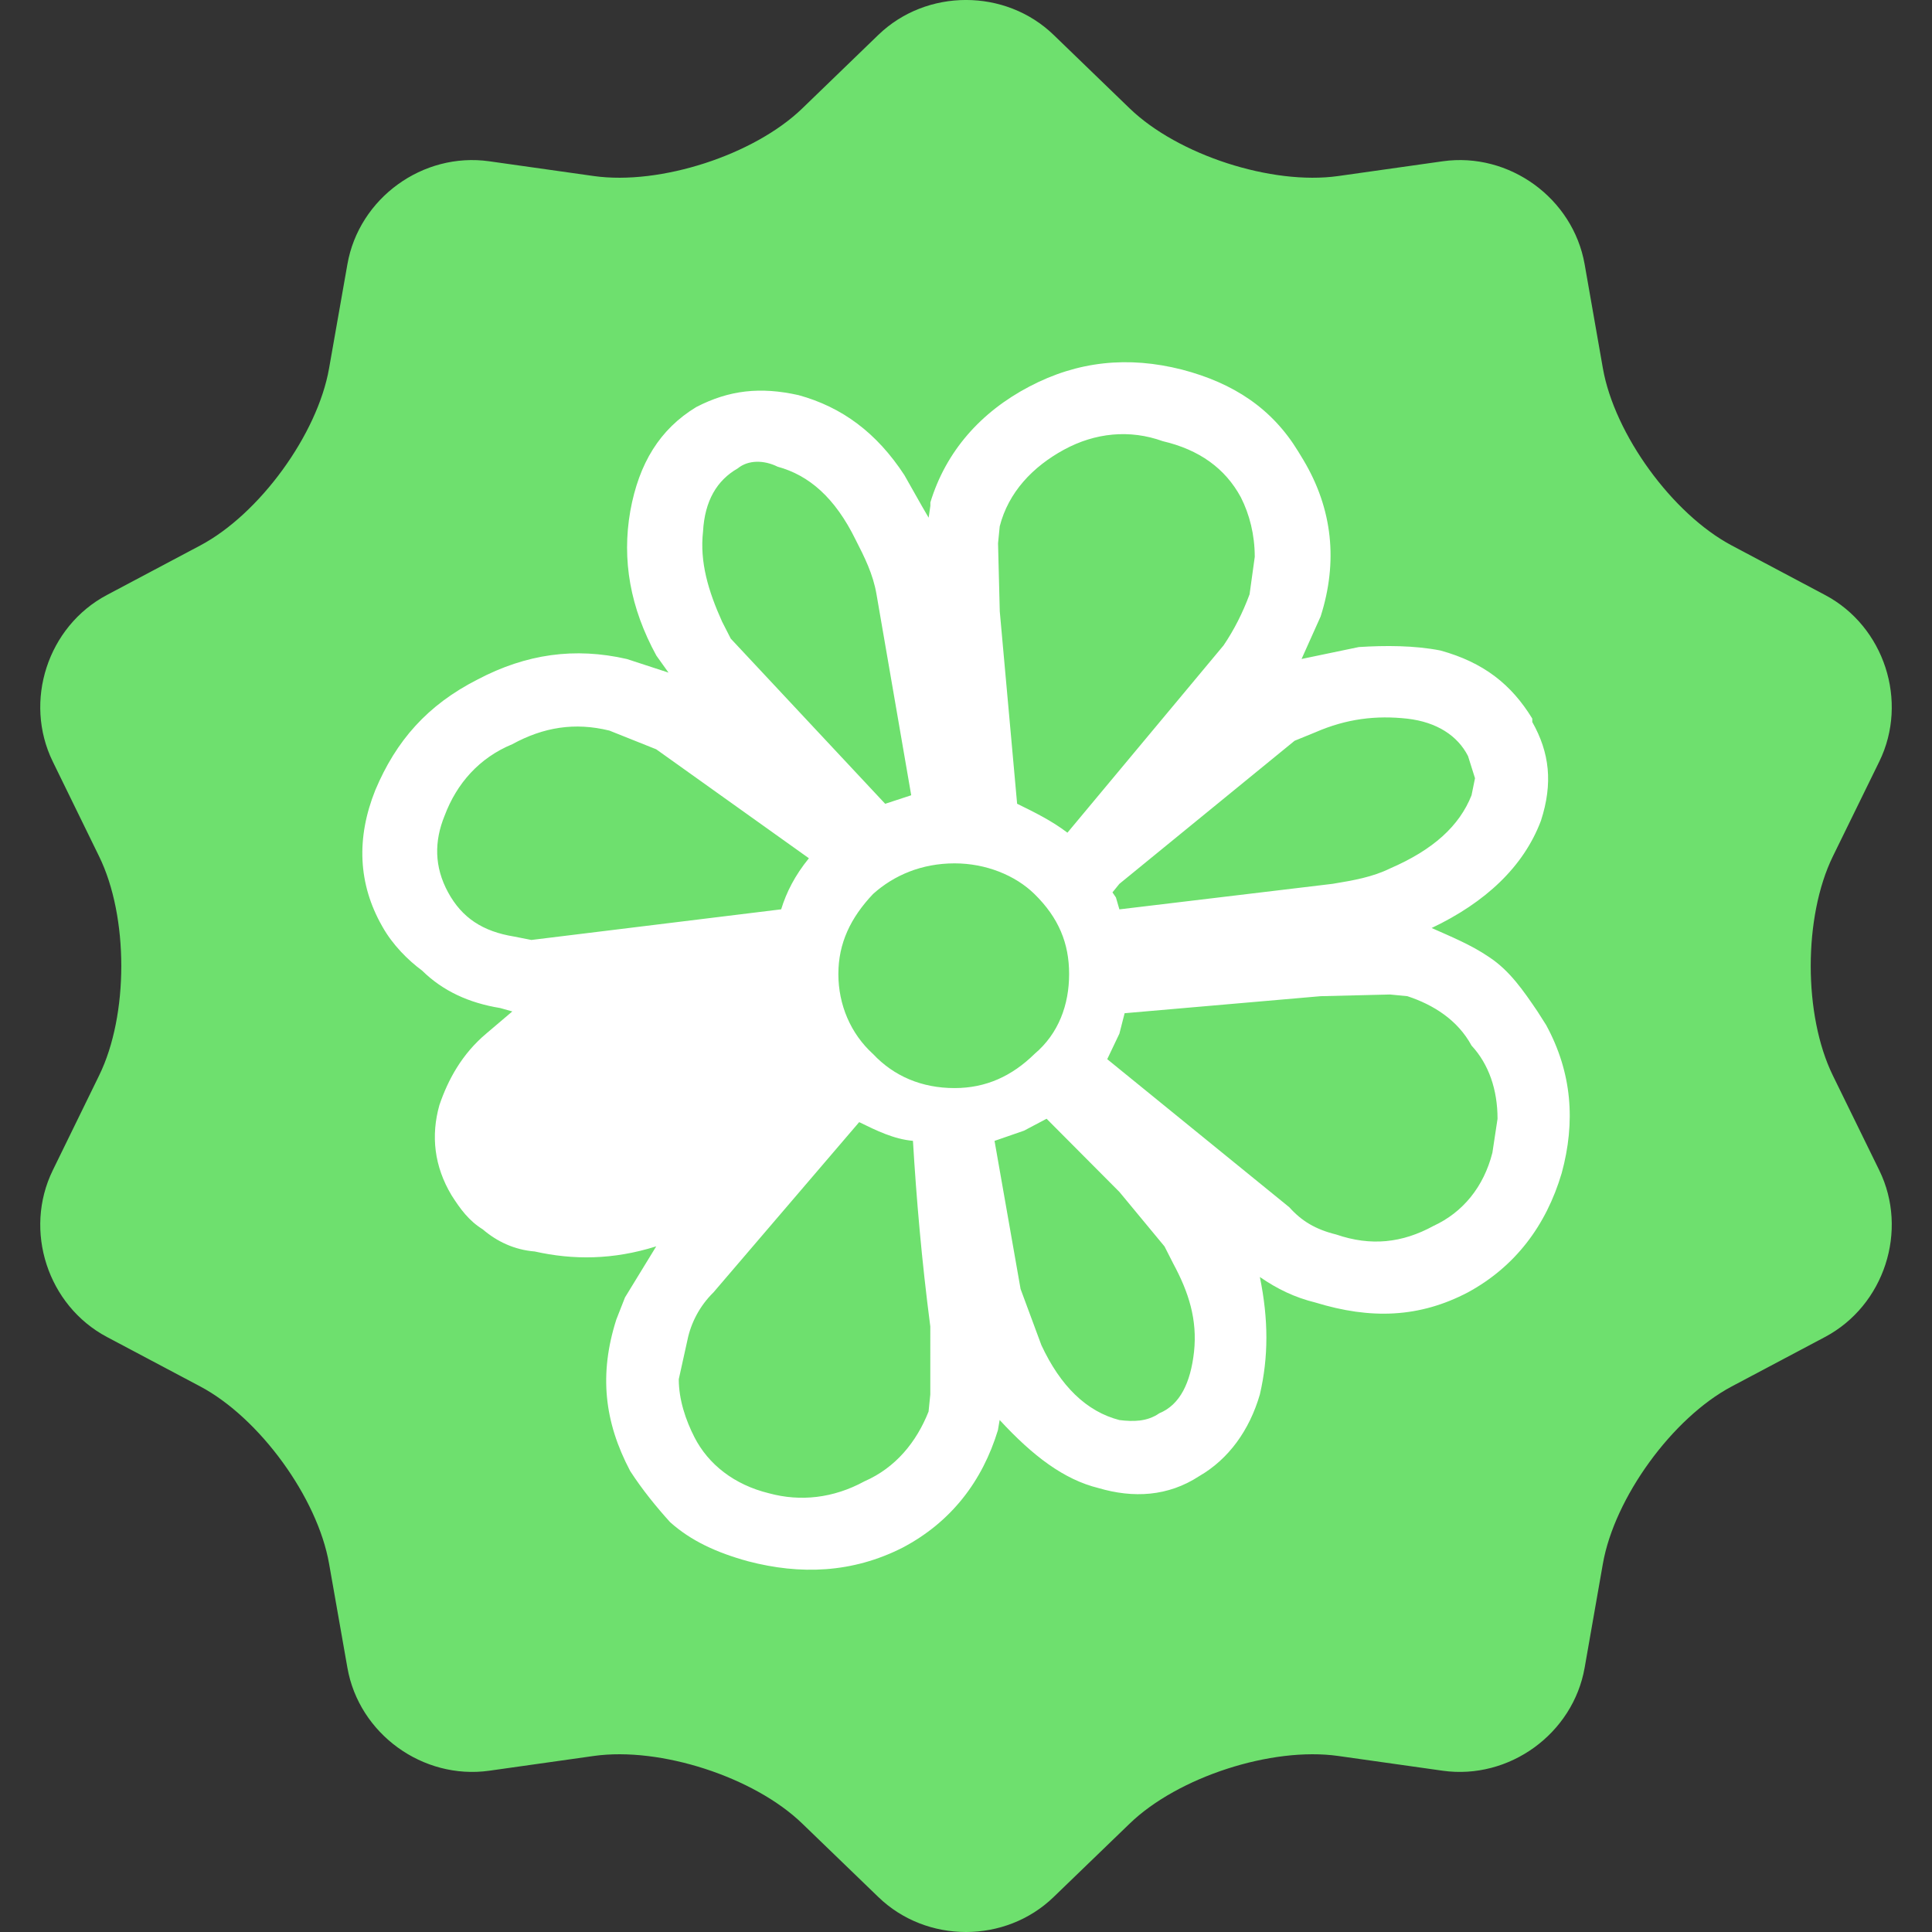 <?xml version="1.0" encoding="iso-8859-1"?>
<!-- Generator: Adobe Illustrator 18.0.0, SVG Export Plug-In . SVG Version: 6.00 Build 0)  -->
<!DOCTYPE svg PUBLIC "-//W3C//DTD SVG 1.1//EN" "http://www.w3.org/Graphics/SVG/1.1/DTD/svg11.dtd">
<svg version="1.1" xmlns="http://www.w3.org/2000/svg" xmlns:xlink="http://www.w3.org/1999/xlink" x="0px" y="0px"
	 viewBox="0 0 48 48" style="enable-background:new 0 0 48 48;" xml:space="preserve">
<rect x="0" y="0" width="48" height="48" fill="#333333" stroke="none"/>
<g id="nyt_x5F_exporter_x5F_info" style="display:none;">
</g>
<g>
</g>
<g>
</g>
<g>
</g>
<g>
</g>
<g>
</g>
<g>
</g>
<g>
</g>
<g>
</g>
<g>
</g>
<g>
</g>
<g>
</g>
<g>
</g>
<g>
</g>
<g>
</g>
<g>
</g>
<g>
</g>
<g>
</g>
<g>
</g>
<g>
</g>
<g>
</g>
<g>
</g>
<g>
</g>
<g>
</g>
<g>
</g>
<g>
</g>
<g>
</g>
<g>
</g>
<g>
</g>
<g>
</g>
<g>
</g>
<g>
</g>
<g>
</g>
<g>
</g>
<g>
</g>
<g>
</g>
<g>
</g>
<g>
</g>
<g>
</g>
<g>
</g>
<g>
</g>
<g>
</g>
<g>
</g>
<g>
</g>
<g>
</g>
<g>
</g>
<g>
</g>
<g>
</g>
<g>
</g>
<g>
</g>
<g>
</g>
<g>
</g>
<g>
</g>
<g>
</g>
<g>
</g>
<g>
</g>
<g>
</g>
<g>
</g>
<g>
</g>
<g>
</g>
<g>
</g>
<g>
</g>
<g>
</g>
<g>
</g>
<g>
</g>
<g>
</g>
<g>
</g>
<g>
</g>
<g>
</g>
<g>
</g>
<g>
</g>
<g>
</g>
<g>
</g>
<g>
</g>
<g>
</g>
<g>
</g>
<g>
</g>
<g>
</g>
<g>
</g>
<g>
</g>
<g>
</g>
<g>
</g>
<g>
</g>
<g>
</g>
<g>
</g>
<g>
</g>
<g>
</g>
<g>
</g>
<g>
</g>
<g>
</g>
<g>
	<g>
		<path style="fill:#6EE06E;" d="M21.821,0.868c1.197-1.158,3.16-1.158,4.357,0l1.887,1.824c1.199,1.158,3.529,1.914,5.18,1.682
			l2.598-0.367c1.652-0.234,3.238,0.918,3.527,2.559l0.453,2.584c0.289,1.641,1.729,3.621,3.201,4.402l2.318,1.23
			c1.473,0.779,2.08,2.643,1.348,4.139l-1.154,2.357c-0.732,1.498-0.732,3.945,0,5.441l1.154,2.357
			c0.732,1.496,0.125,3.359-1.348,4.141l-2.318,1.229c-1.473,0.781-2.912,2.764-3.201,4.404l-0.453,2.584
			c-0.289,1.641-1.875,2.791-3.527,2.559l-2.598-0.367c-1.65-0.232-3.98,0.522-5.18,1.682l-1.887,1.822
			c-1.197,1.16-3.16,1.16-4.357,0l-1.887-1.822c-1.197-1.16-3.529-1.914-5.18-1.682l-2.598,0.367
			c-1.652,0.232-3.238-0.918-3.525-2.559l-0.455-2.584c-0.287-1.641-1.729-3.623-3.201-4.404l-2.318-1.229
			c-1.473-0.781-2.078-2.644-1.346-4.141l1.152-2.357c0.734-1.496,0.734-3.943,0-5.441l-1.152-2.357
			c-0.732-1.496-0.127-3.359,1.346-4.139l2.318-1.23c1.473-0.781,2.914-2.762,3.201-4.402l0.455-2.584
			c0.287-1.641,1.873-2.793,3.525-2.559l2.598,0.367c1.65,0.232,3.982-0.523,5.18-1.682L21.821,0.868z"/>
		<path id="path9-16_9_" style="fill:#FFFFFF;" d="M38.413,25.466l-0.215-0.338c-0.345-0.508-0.689-1.015-1.207-1.353
			c-0.431-0.296-0.948-0.508-1.422-0.719c1.336-0.635,2.284-1.522,2.715-2.665c0.302-0.931,0.215-1.692-0.215-2.453v-0.085
			c-0.517-0.846-1.207-1.396-2.284-1.692c-0.647-0.127-1.379-0.127-2.026-0.085l-1.422,0.296l0.474-1.057
			c0.431-1.353,0.302-2.665-0.431-3.891l-0.129-0.212c-0.646-1.058-1.594-1.692-2.887-2.03c-1.336-0.339-2.586-0.212-3.793,0.423
			c-1.206,0.634-2.069,1.607-2.456,2.876v0.085l-0.043,0.296l-0.172-0.296l-0.431-0.762c-0.69-1.056-1.552-1.691-2.629-1.987
			c-0.948-0.212-1.724-0.127-2.542,0.296c-0.905,0.55-1.423,1.396-1.638,2.58c-0.215,1.226,0,2.411,0.647,3.595l0.302,0.423
			l-1.035-0.338c-1.293-0.296-2.5-0.127-3.707,0.508c-1.25,0.635-2.026,1.522-2.543,2.75c-0.474,1.184-0.431,2.326,0.172,3.383
			c0.259,0.465,0.647,0.846,0.991,1.1c0.517,0.508,1.164,0.804,1.939,0.93l0.302,0.085l-0.647,0.55
			c-0.603,0.507-0.948,1.142-1.164,1.776c-0.215,0.762-0.129,1.523,0.302,2.242c0.215,0.338,0.431,0.634,0.775,0.846
			c0.345,0.296,0.776,0.508,1.293,0.55c0.948,0.212,1.94,0.212,3.017-0.128l-0.776,1.269l-0.216,0.55
			c-0.431,1.354-0.302,2.538,0.345,3.764c0.302,0.465,0.647,0.889,0.991,1.269c0.517,0.465,1.164,0.761,1.939,0.973
			c1.293,0.338,2.586,0.296,3.836-0.338c1.207-0.635,1.983-1.65,2.37-2.919l0.043-0.254c0.819,0.889,1.595,1.481,2.457,1.692
			c0.862,0.254,1.724,0.211,2.5-0.296c0.733-0.423,1.25-1.142,1.508-2.03c0.216-0.931,0.216-1.861,0-2.918
			c0.431,0.296,0.862,0.507,1.379,0.634c1.379,0.423,2.586,0.38,3.793-0.254c1.164-0.634,1.939-1.65,2.327-2.961
			C39.146,27.877,39.059,26.651,38.413,25.466L38.413,25.466z M32.164,18.404l0.517-0.211c0.776-0.338,1.508-0.423,2.284-0.338
			c0.733,0.085,1.25,0.423,1.508,0.93l0.173,0.55l-0.086,0.423c-0.302,0.761-0.948,1.353-2.026,1.819
			c-0.431,0.212-0.905,0.296-1.422,0.381l-5.301,0.635l-0.086-0.296l-0.086-0.126l0.172-0.212L32.164,18.404L32.164,18.404z
			 M24.838,13.076c0.216-0.846,0.819-1.48,1.595-1.903c0.776-0.423,1.638-0.508,2.456-0.212c0.905,0.211,1.552,0.676,1.94,1.395
			c0.215,0.423,0.345,0.93,0.345,1.48l-0.129,0.93c-0.172,0.465-0.388,0.888-0.646,1.269l-3.879,4.653
			c-0.388-0.296-0.819-0.508-1.25-0.719l-0.431-4.779l-0.043-1.692L24.838,13.076L24.838,13.076z M17.467,13.202
			c0.043-0.762,0.345-1.269,0.862-1.565c0.258-0.212,0.647-0.212,0.991-0.042c0.776,0.212,1.422,0.762,1.94,1.819
			c0.216,0.423,0.431,0.846,0.517,1.353l0.862,4.991l-0.647,0.212l-3.836-4.103l-0.216-0.423
			C17.597,14.682,17.381,13.964,17.467,13.202L17.467,13.202z M11.132,22.169c-0.345-0.635-0.345-1.269-0.086-1.903
			c0.302-0.804,0.862-1.438,1.681-1.776c0.776-0.424,1.551-0.55,2.413-0.339l1.164,0.465l3.793,2.707
			c-0.345,0.423-0.56,0.846-0.689,1.269l-6.206,0.761l-0.431-0.085C11.994,23.142,11.477,22.804,11.132,22.169z M23.113,34.647
			L23.07,35.07c-0.302,0.76-0.819,1.395-1.595,1.734c-0.776,0.423-1.595,0.507-2.37,0.296c-0.862-0.21-1.508-0.718-1.853-1.395
			c-0.216-0.423-0.388-0.931-0.388-1.439l0.215-0.972c0.086-0.423,0.302-0.847,0.647-1.185l3.62-4.23
			c0.431,0.211,0.862,0.423,1.336,0.465c0.086,1.438,0.216,2.961,0.431,4.611L23.113,34.647L23.113,34.647z M21.691,26.187
			c-0.56-0.508-0.862-1.227-0.862-1.988c0-0.761,0.301-1.396,0.862-1.988c0.517-0.465,1.207-0.761,2.026-0.761
			c0.776,0,1.508,0.296,1.983,0.761c0.604,0.592,0.862,1.227,0.862,1.988c0,0.761-0.259,1.48-0.862,1.988
			c-0.56,0.55-1.207,0.846-1.983,0.846C22.898,27.033,22.208,26.737,21.691,26.187L21.691,26.187z M29.665,33.589
			c-0.086,0.762-0.345,1.311-0.862,1.523c-0.302,0.211-0.647,0.211-0.991,0.169c-0.819-0.211-1.466-0.845-1.939-1.861l-0.517-1.395
			l-0.647-3.68l0.733-0.254l0.56-0.296l1.81,1.819l1.12,1.353l0.215,0.423C29.535,32.109,29.751,32.786,29.665,33.589L29.665,33.589
			z M37.078,28.64c-0.215,0.847-0.733,1.481-1.466,1.819c-0.776,0.423-1.551,0.508-2.414,0.212
			c-0.517-0.127-0.862-0.338-1.164-0.676l-4.525-3.68l0.302-0.634l0.13-0.508l4.87-0.423l1.724-0.042l0.431,0.042
			c0.646,0.212,1.25,0.592,1.594,1.227c0.431,0.465,0.646,1.1,0.646,1.819L37.078,28.64L37.078,28.64z"/>
	</g>
</g>
</svg>
